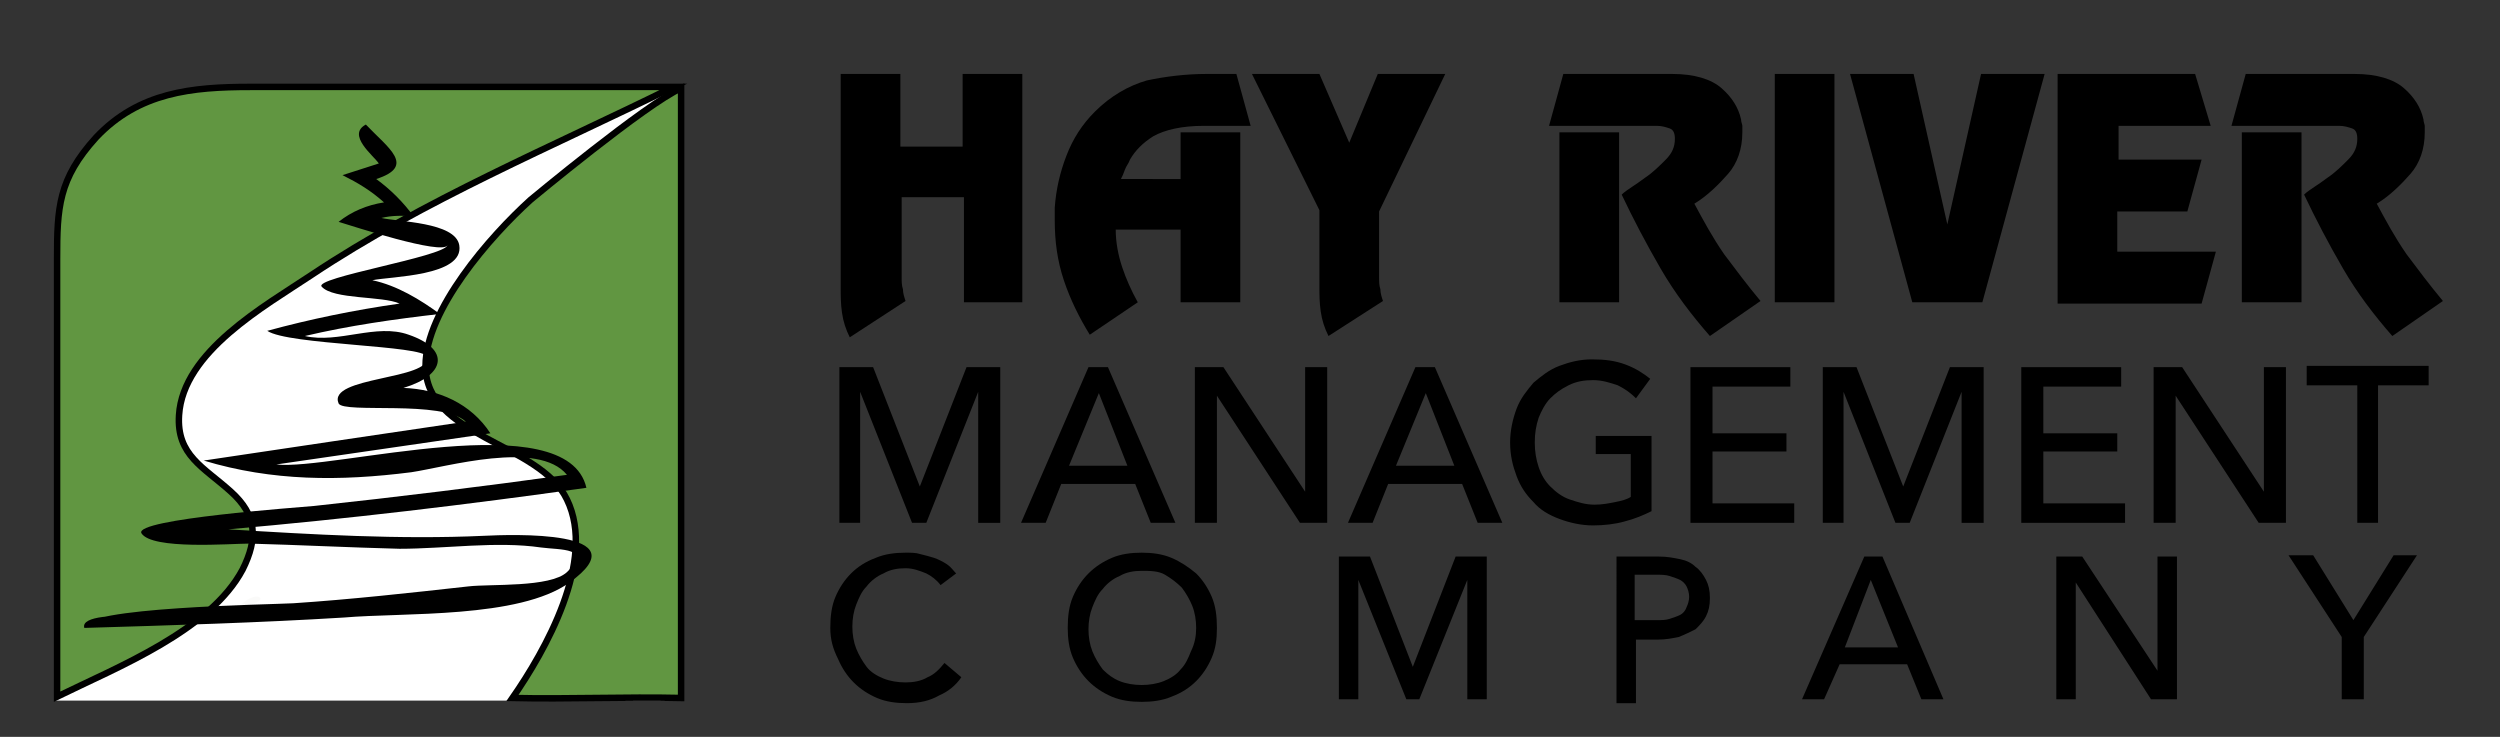 <?xml version="1.0" encoding="utf-8"?>
<!-- Generator: Adobe Illustrator 20.1.0, SVG Export Plug-In . SVG Version: 6.00 Build 0)  -->
<svg version="1.1" id="Layer_1" xmlns="http://www.w3.org/2000/svg" xmlns:xlink="http://www.w3.org/1999/xlink" x="0px" y="0px"
	 viewBox="0 0 192.7 56.8" style="enable-background:new 0 0 192.7 56.8;" xml:space="preserve">
<rect x="0" y="0" width="192.7" height="56.8" fill="#333333" stroke="none"/>
<style type="text/css">
	.st0{fill:#FFFFFF;}
	.st1{fill:#FAFAF9;}
	.st2{fill:#619641;stroke:#000000;stroke-width:0.5;stroke-miterlimit:10;}
</style>
<path class="st0" d="M4.3,54H52V7.1H13.1c0,0-8.3,3.3-8.6,8.9S4.3,54,4.3,54z"/>
<g>
	<path d="M78.9,23.3h-4.6v-8.1h-4.8v5.6c0,0.1,0,0.2,0,0.3c0,0.1,0,0.2,0,0.3c0,0.3,0,0.6,0.1,0.9c0,0.3,0.1,0.6,0.2,0.9L65.5,26
		c-0.3-0.6-0.5-1.2-0.6-1.9c-0.1-0.7-0.1-1.3-0.1-2V5.7h4.6v5.6h4.8V5.7h4.6V23.3z"/>
	<path d="M95.6,23.3H91v-5.6h-5c0,1,0.2,2,0.5,2.9c0.3,0.9,0.7,1.8,1.2,2.7L84,25.8c-0.8-1.3-1.5-2.7-2-4.2c-0.5-1.5-0.7-3-0.7-4.6
		c0-0.2,0-0.3,0-0.5s0-0.4,0-0.5c0.1-1.4,0.4-2.7,0.9-4c0.5-1.3,1.2-2.4,2.2-3.4c1.2-1.2,2.6-2,4-2.4c1.4-0.3,3-0.5,4.6-0.5l2.3,0
		l1.1,4h-3.6c-1.7,0-3,0.3-3.9,0.8c-0.8,0.5-1.4,1.1-1.8,1.8c-0.1,0.3-0.3,0.5-0.4,0.8s-0.2,0.5-0.3,0.7H91v-3.6h4.6V23.3z"/>
	<path d="M106.3,16.3v4.5c0,0.1,0,0.2,0,0.3c0,0.1,0,0.2,0,0.3c0,0.3,0,0.6,0.1,0.9c0,0.3,0.1,0.6,0.2,0.9l-4.2,2.7
		c-0.3-0.6-0.5-1.2-0.6-1.9s-0.1-1.3-0.1-2v-5.8L96.5,5.7h5.2L104,11l2.2-5.3h5.2L106.3,16.3z"/>
	<path d="M128.9,5.7c1.7,0,3,0.4,3.8,1.1c0.8,0.7,1.3,1.5,1.5,2.4c0,0.2,0.1,0.4,0.1,0.5s0,0.4,0,0.5c0,1.3-0.4,2.4-1.1,3.2
		s-1.6,1.7-2.6,2.3c0.7,1.3,1.4,2.6,2.3,3.9c0.9,1.2,1.8,2.4,2.8,3.6l-3.9,2.7c-1.4-1.6-2.7-3.3-3.8-5.2c-1.1-1.9-2.1-3.8-3-5.7
		c0.2-0.2,0.5-0.4,0.8-0.6c0.3-0.2,0.6-0.4,1-0.7c0.6-0.4,1.1-0.9,1.6-1.4c0.5-0.5,0.7-1,0.7-1.6c0-0.4-0.1-0.7-0.4-0.8
		c-0.3-0.1-0.6-0.2-1-0.2c-0.1,0-0.2,0-0.3,0c-0.1,0-0.2,0-0.3,0c0,0-0.1,0-0.1,0c0,0-0.1,0-0.1,0l-7.5,0l1.1-4H128.9z M124.8,23.3
		h-4.6V10.2h4.6V23.3z"/>
	<path d="M141.4,23.3h-4.6V5.7h4.6V23.3z"/>
	<path d="M150.1,17.3L150.1,17.3l2.6-11.6h4.9l-4.8,17.6h-5.4l-4.8-17.6h4.9L150.1,17.3z"/>
	<path d="M170.4,9.7h-7.1v2.6h6.4l-1.1,4h-5.4v3.1h7.6l-1.1,4h-11.1V5.7h10.6L170.4,9.7z"/>
	<path d="M181.5,5.7c1.7,0,3,0.4,3.8,1.1c0.8,0.7,1.3,1.5,1.5,2.4c0,0.2,0.1,0.4,0.1,0.5s0,0.4,0,0.5c0,1.3-0.4,2.4-1.1,3.2
		s-1.6,1.7-2.6,2.3c0.7,1.3,1.4,2.6,2.3,3.9c0.9,1.2,1.8,2.4,2.8,3.6l-3.9,2.7c-1.4-1.6-2.7-3.3-3.8-5.2c-1.1-1.9-2.1-3.8-3-5.7
		c0.2-0.2,0.5-0.4,0.8-0.6c0.3-0.2,0.6-0.4,1-0.7c0.6-0.4,1.1-0.9,1.6-1.4c0.5-0.5,0.7-1,0.7-1.6c0-0.4-0.1-0.7-0.4-0.8
		c-0.3-0.1-0.6-0.2-1-0.2c-0.1,0-0.2,0-0.3,0c-0.1,0-0.2,0-0.3,0c0,0-0.1,0-0.1,0c0,0-0.1,0-0.1,0l-7.5,0l1.1-4H181.5z M177.4,23.3
		h-4.6V10.2h4.6V23.3z"/>
	<path d="M70.9,37.5L70.9,37.5l3.6-9.2h2.6v12h-1.7V30.2h0l-4,10.1h-1.1l-4-10.1h0v10.1h-1.6v-12h2.6L70.9,37.5z"/>
	<path d="M80.6,40.3h-1.9l5.2-12h1.5l5.2,12h-1.9l-1.2-3h-5.7L80.6,40.3z M82.4,35.9h4.5l-2.2-5.6L82.4,35.9z"/>
	<path d="M100.6,37.9L100.6,37.9l0-9.6h1.7v12h-2.1l-6.4-9.8h0v9.8h-1.7v-12h2.2L100.6,37.9z"/>
	<path d="M105.8,40.3h-1.9l5.2-12h1.5l5.2,12h-1.9l-1.2-3H107L105.8,40.3z M107.6,35.9h4.5l-2.2-5.6L107.6,35.9z"/>
	<path d="M126.1,30.7c-0.4-0.4-0.8-0.7-1.4-1c-0.6-0.2-1.2-0.4-1.9-0.4c-0.7,0-1.3,0.1-1.9,0.4s-1,0.6-1.4,1c-0.4,0.4-0.7,1-0.9,1.5
		c-0.2,0.6-0.3,1.2-0.3,1.9c0,0.7,0.1,1.3,0.3,1.9c0.2,0.6,0.5,1.1,0.9,1.5c0.4,0.4,0.9,0.8,1.5,1c0.6,0.2,1.2,0.4,1.9,0.4
		c0.6,0,1.1-0.1,1.6-0.2c0.5-0.1,0.9-0.2,1.2-0.4v-3.3h-2.7v-1.4h4.3v5.8c-0.6,0.3-1.3,0.6-2.1,0.8c-0.7,0.2-1.6,0.3-2.4,0.3
		c-0.9,0-1.8-0.2-2.6-0.5c-0.8-0.3-1.5-0.7-2-1.3c-0.6-0.6-1-1.2-1.3-2c-0.3-0.8-0.5-1.6-0.5-2.6c0-0.9,0.2-1.8,0.5-2.6
		c0.3-0.8,0.8-1.4,1.3-2c0.6-0.5,1.2-1,2-1.3c0.8-0.3,1.6-0.5,2.5-0.5c1,0,1.8,0.1,2.6,0.4c0.8,0.3,1.4,0.7,1.9,1.1L126.1,30.7z"/>
	<path d="M132,38.8h6.3v1.5h-8v-12h7.7v1.5h-6v3.6h5.7v1.4H132V38.8z"/>
	<path d="M146.7,37.5L146.7,37.5l3.6-9.2h2.6v12h-1.7V30.2h0l-4,10.1h-1.1l-4-10.1h0v10.1h-1.6v-12h2.6L146.7,37.5z"/>
	<path d="M157.5,38.8h6.3v1.5h-8v-12h7.7v1.5h-6v3.6h5.7v1.4h-5.7V38.8z"/>
	<path d="M174.5,37.9L174.5,37.9l0-9.6h1.7v12h-2.1l-6.4-9.8h0v9.8h-1.7v-12h2.2L174.5,37.9z"/>
	<path d="M183.4,40.3h-1.7V29.7h-3.9v-1.5h9.4v1.5h-3.9V40.3z"/>
	<path d="M74.1,52.2c-0.4,0.6-1,1.1-1.7,1.4c-0.7,0.4-1.5,0.6-2.5,0.6c-0.8,0-1.6-0.1-2.3-0.4c-0.7-0.3-1.3-0.7-1.8-1.2
		s-0.9-1.1-1.2-1.8C64.2,50,64,49.3,64,48.4c0-0.9,0.1-1.7,0.4-2.4c0.3-0.7,0.7-1.3,1.2-1.8c0.5-0.5,1.1-0.9,1.9-1.2
		c0.7-0.3,1.5-0.4,2.3-0.4c0.4,0,0.8,0,1.1,0.1c0.4,0.1,0.8,0.2,1.1,0.3s0.7,0.3,1,0.5c0.3,0.2,0.5,0.5,0.7,0.7l-1.2,0.9
		c-0.3-0.4-0.7-0.7-1.1-0.9c-0.5-0.2-1-0.4-1.6-0.4c-0.6,0-1.2,0.1-1.7,0.4c-0.5,0.2-1,0.6-1.3,1c-0.4,0.4-0.6,0.9-0.8,1.4
		c-0.2,0.5-0.3,1.1-0.3,1.7c0,0.6,0.1,1.2,0.3,1.7c0.2,0.5,0.5,1,0.8,1.4s0.8,0.7,1.3,0.9c0.5,0.2,1.1,0.3,1.7,0.3
		c0.6,0,1.2-0.1,1.7-0.4c0.5-0.2,0.9-0.6,1.3-1.1L74.1,52.2z"/>
	<path d="M93.8,48.4c0,0.9-0.1,1.6-0.4,2.3c-0.3,0.7-0.7,1.3-1.2,1.8s-1.1,0.9-1.9,1.2c-0.7,0.3-1.5,0.4-2.3,0.4s-1.6-0.1-2.3-0.4
		c-0.7-0.3-1.3-0.7-1.8-1.2s-0.9-1.1-1.2-1.8c-0.3-0.7-0.4-1.5-0.4-2.3c0-0.9,0.1-1.7,0.4-2.4c0.3-0.7,0.7-1.3,1.2-1.8
		c0.5-0.5,1.1-0.9,1.8-1.2c0.7-0.3,1.5-0.4,2.3-0.4s1.6,0.1,2.3,0.4c0.7,0.3,1.3,0.7,1.9,1.2c0.5,0.5,0.9,1.1,1.2,1.8
		C93.7,46.7,93.8,47.5,93.8,48.4z M92.2,48.4c0-0.6-0.1-1.2-0.3-1.7c-0.2-0.5-0.5-1-0.8-1.4c-0.4-0.4-0.8-0.7-1.3-1S88.6,44,88,44
		c-0.6,0-1.2,0.1-1.7,0.4c-0.5,0.2-1,0.6-1.3,1c-0.4,0.4-0.6,0.9-0.8,1.4c-0.2,0.5-0.3,1.1-0.3,1.7c0,0.6,0.1,1.2,0.3,1.7
		c0.2,0.5,0.5,1,0.8,1.4c0.4,0.4,0.8,0.7,1.3,0.9c0.5,0.2,1.1,0.3,1.7,0.3s1.2-0.1,1.7-0.3c0.5-0.2,1-0.5,1.3-0.9
		c0.4-0.4,0.6-0.9,0.8-1.4C92.1,49.6,92.2,49,92.2,48.4z"/>
	<path d="M108.9,51.4L108.9,51.4l3.3-8.5h2.4v11h-1.5v-9.2h0l-3.7,9.2h-1l-3.7-9.2h0v9.2h-1.5v-11h2.4L108.9,51.4z"/>
	<path d="M124.5,42.9h3.4c0.6,0,1.1,0.1,1.6,0.2c0.5,0.1,0.9,0.3,1.2,0.6c0.3,0.2,0.6,0.6,0.8,1s0.3,0.8,0.3,1.4
		c0,0.6-0.1,1-0.3,1.4s-0.5,0.7-0.8,1c-0.4,0.2-0.8,0.4-1.3,0.6c-0.5,0.1-1,0.2-1.6,0.2h-1.7v4.9h-1.5V42.9z M126.1,47.8h1.6
		c0.4,0,0.7,0,1-0.1c0.3-0.1,0.6-0.2,0.8-0.3s0.4-0.3,0.5-0.6c0.1-0.2,0.2-0.5,0.2-0.8c0-0.3-0.1-0.6-0.2-0.8
		c-0.1-0.2-0.3-0.4-0.5-0.5c-0.2-0.1-0.5-0.2-0.8-0.3c-0.3-0.1-0.7-0.1-1-0.1h-1.7V47.8z"/>
	<path d="M140.6,53.9h-1.7l4.8-11h1.4l4.7,11h-1.7l-1.1-2.7h-5.2L140.6,53.9z M142.2,49.9h4.1l-2.1-5.2L142.2,49.9z"/>
	<path d="M166.3,51.7L166.3,51.7l0-8.8h1.5v11h-2l-5.8-9h0v9h-1.5v-11h2L166.3,51.7z"/>
	<path d="M182.1,53.9h-1.6v-4.8l-4.1-6.3h1.9l3.1,5l3.1-5h1.8l-4.1,6.3V53.9z"/>
</g>
<path class="st1" d="M18.5,46.7C21.2,46.5,19.9,45.2,18.5,46.7L18.5,46.7z"/>
<path d="M-23,69"/>
<path class="st2" d="M39.5,53.8c2.5-3.6,6.5-10.6,4.2-15.3c-2.1-4.4-10.9-4.8-10.9-10.3c0-4.3,5-10,8.1-12.8c0,0,8.9-7.4,11.6-8.6
	c0,15.6,0,31.4,0,47C48.2,53.7,43.8,53.9,39.5,53.8z"/>
<path class="st2" d="M4.4,53.7c0-11.2,0-22.5,0-33.7c0-4,0.1-6.2,3-9.4c3.3-3.5,7.4-3.9,11.9-3.9c5.2,0,10.3,0,15.5,0
	c5.7,0,11.4,0,17.1,0c-9.3,4.6-19.2,8.7-27.9,14.5c-3.6,2.4-9.9,5.9-10.2,10.8c-0.2,3.1,1.9,4,4,5.9c2,1.8,2.1,3.6,0.9,6
	C16.2,48.6,9.1,51.4,4.4,53.7z"/>
<g>
	<path d="M6.5,48.4c-0.5-1.6,14.4-1.8,16.1-1.9c4.5-0.3,9-0.8,13.5-1.3c1.7-0.2,6.3,0.1,7.6-1.1c2-1.9-0.5-1.7-2-1.9
		c-3.4-0.5-7.4,0.1-10.9,0.1c-3.9-0.1-7.8-0.3-11.6-0.4c-1.4,0-7.5,0.5-8.3-0.8c-0.6-1.1,12.3-2,13.3-2.1c6.5-0.7,13-1.5,19.5-2.4
		c-2.2-2.7-9.3-0.6-12-0.2c-5.5,0.7-10.7,0.7-16-0.9c6.7-1,13.4-2,20.2-3c-1.8-1.7-9.4-0.6-9.8-1.4c-0.9-2.1,7.2-1.8,6.8-3.6
		c-0.2-0.9-10.7-0.9-12.3-2c3.3-0.9,6.7-1.6,10.2-2.1c-1.3-0.6-5.1-0.3-6-1.3c-0.7-0.7,9.4-2.3,9.7-3.2c-0.4,0.8-7.4-1.5-8.4-1.8
		c1-0.8,2.2-1.3,3.5-1.5c-1-0.9-2-1.5-3.2-2.1c0.9-0.3,1.9-0.6,2.8-0.9c-0.4-0.6-2.5-2.2-1-3c1.7,1.8,3.9,3.2,0.8,4.2
		c1.1,0.8,2.1,1.8,2.9,2.9c-0.8-0.1-1.7-0.1-2.5,0.1c1.2,0.3,5.7,0.3,6,2.1c0.4,2.4-5.3,2.4-6.7,2.7c1.9,0.4,3.7,1.5,5.2,2.6
		c-3.5,0.4-7,0.9-10.4,1.7c2.6,0.6,5.5-1,8-0.1c3.2,1.1,2.9,3.1-0.4,4.1c2.7,0.1,5.2,1.2,6.7,3.5c-5.5,0.8-11,1.6-16.5,2.4
		c4.3,0.5,22.4-4.7,23.9,1.8c-9.2,1.3-18.4,2.4-27.6,3.2c6.5,0.4,13.2,0.8,19.7,0.5c2-0.1,12.3-0.5,6.6,3.6
		c-3.9,2.8-12.8,2.3-17.4,2.7C20,48,13.2,48.2,6.5,48.4C5.9,46.5,18.3,48.1,6.5,48.4z"/>
</g>
</svg>
